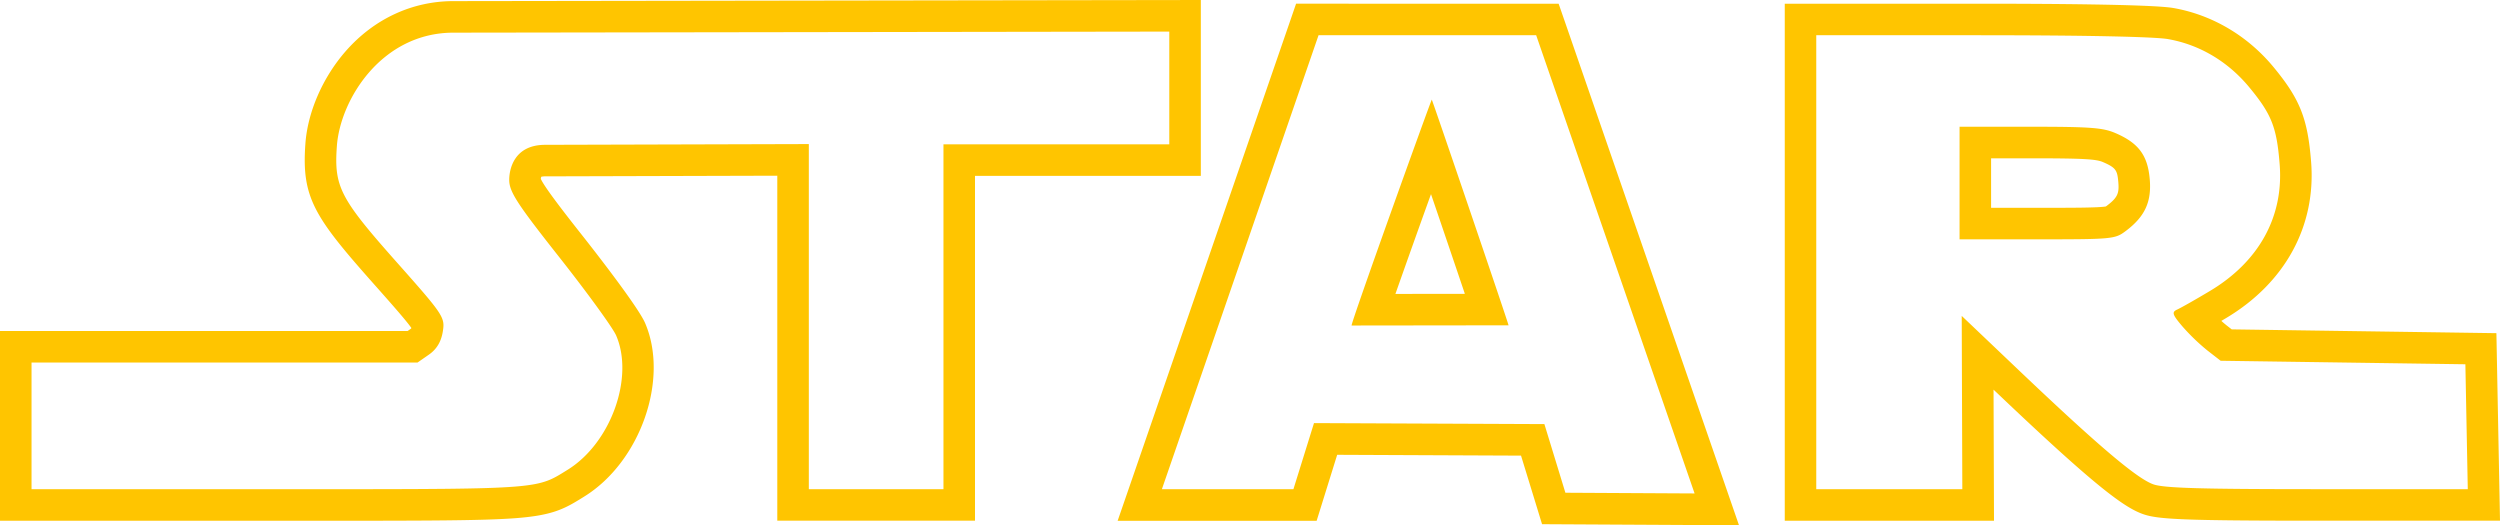 <svg id="Layer_1" data-name="Layer 1" xmlns="http://www.w3.org/2000/svg" viewBox="0 0 2500 525.24"><defs><style>.cls-1{fill:#ffc500;}</style></defs><title>star</title><path class="cls-1" d="M1169.29,31.59V144.35H943.46V489.21H808.82V144.07l-263.6.75c-31.78,0-36,25.31-36,35,0,11.91,7.77,23.81,50.43,77.83,27.68,35.08,53.11,70.1,56.46,77.75,18.29,42.11-5.36,107.71-48.45,134.36-30.71,19-25.47,19.44-253.54,19.44H31.54V362.53h386l11.39-7.92c7.69-5.36,12.14-12.73,13.84-22.83,2.37-14.51,1.14-16.4-46.52-70.09-56.34-63.48-62.29-75.07-59.38-115.59C340.16,99.85,381.4,32.66,453.47,32.66l715.81-1.07M1200.83,0l-31.59.05L453.42,1.12c-41.23,0-79.53,17.82-107.8,50.16-22.92,26.22-38,60.83-40.24,92.56-3.84,53.27,8.43,72.52,67.24,138.79,17.07,19.23,33.3,37.52,38.72,45.28a5.07,5.07,0,0,1-.21.63l-.28.21L407.62,331H0V520.75H314.07c112.45,0,168-.1,200.65-2.51,37.41-2.74,49.35-9.15,67.24-20.26l2.23-1.39C640.42,461.82,669.4,379,645,322.83c-7.53-17.18-55.21-77.85-60.62-84.71-15-19-39.67-50.23-43.58-59.28a10.42,10.42,0,0,1,.48-2.09,16.22,16.22,0,0,1,3.95-.39l232.06-.66v345H975V175.88h225.83V0Zm335.35,35.25,158.41,458.2-129.2-.71-21-68.64-230.4-1-20.58,66.12H1161.88l156.67-454h217.63M1351.63,325.51l156.92-.2h0c.54,0-76.26-225.52-76.77-225.68s-81.92,225.87-80.15,225.87m207-321.8H1296.08L1288.75,25l-156.68,454-14.44,41.83h199l6.9-22.17,13.65-43.85,183.85.82L1535.26,502l6.79,22.19,23.21.13,129.2.71,44.54.24-14.55-42.09L1566,24.94Zm-163.21,290.2Q1413,244,1431,194.12q17,49.83,33.86,99.71l-69.4.09ZM1981.09,35.25c102.2,0,173.12,1.46,186.76,3.82,31.54,5.49,60,22.31,81.41,48.19,22.35,27,27.48,40,30.4,77,4.18,52.32-20.7,97.46-69.79,126.75-14.31,8.56-29,16.87-32.68,18.53-5.64,2.56-4.88,5,5.2,16.84a206.2,206.2,0,0,0,25,24.09l13.24,10.29,244.75,3.51,2.4,124.9H2317.77c-116.06,0-153.2-1.07-164.09-4.73C2137.4,479,2098.22,445.76,2018.57,370l-56.85-54.1.6,173.32H1816.26v-454h164.83m-21.51,204.11h77.55c75.46,0,77.83-.24,88.59-8.31,19.24-14.43,26.06-29.3,24-52.12-2.08-23.54-11.16-35.79-33.91-45.65-12.81-5.6-25.16-6.51-85.64-6.51h-70.61v112.6M1981.09,3.71H1784.76v517H1994l-.11-31.65-.35-99.42,3.32,3.15c98.5,93.72,127.56,115,146.73,121.51,14.71,5,39.35,6.4,174.21,6.4H2500l-.62-32.14-2.4-124.9-.58-30.49-30.49-.44-234.2-3.36-4.9-3.82c-1.56-1.22-3.46-2.83-5.48-4.65l4.76-2.83c59.15-35.3,90.15-92.28,85-156.33-3.4-43.21-11.12-62.67-37.54-94.62C2247.64,35.74,2212,14.73,2173.27,8c-21.54-3.73-129.64-4.29-192.18-4.29Zm10,154.59h39.07c55.29,0,66.25.92,73,3.87,12.81,5.55,14.11,8.24,15.12,19.54s-.38,15.75-11.52,24.09l-.88.65c-7.35,1.36-34.64,1.36-68.79,1.36h-46V158.3Z"/></svg>